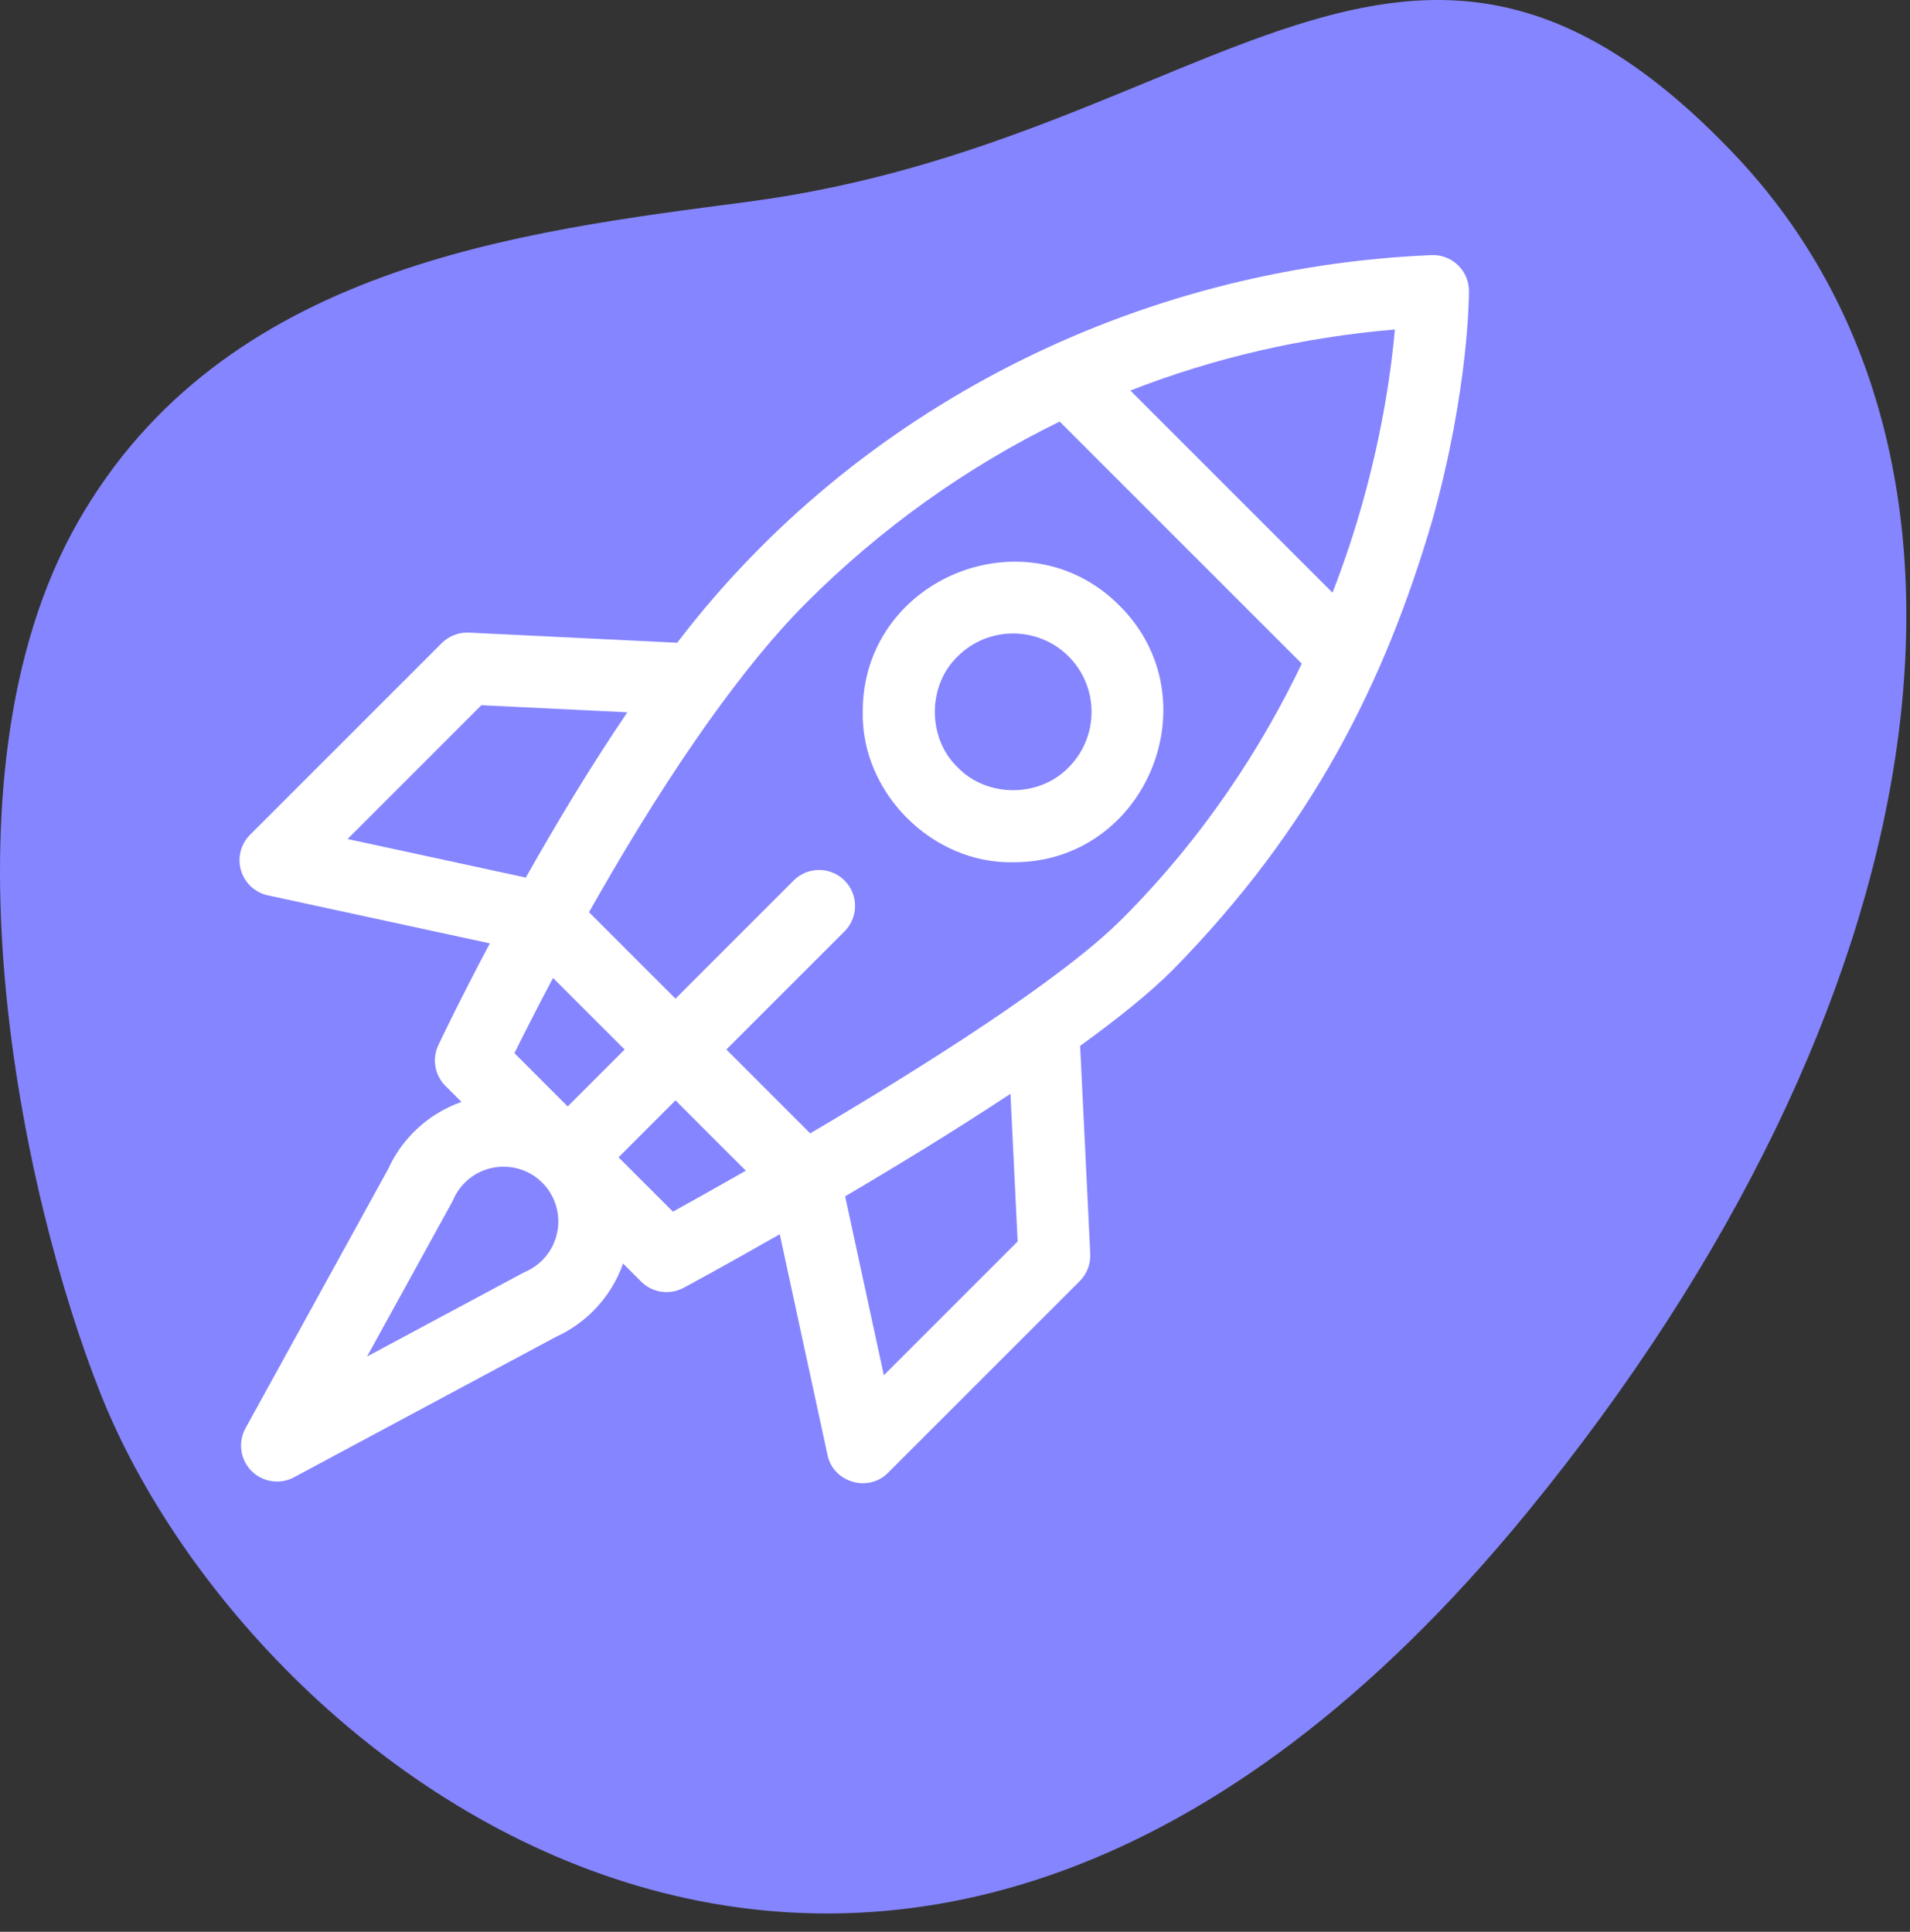 <svg width="87" height="88" viewBox="0 0 87 88" fill="none" xmlns="http://www.w3.org/2000/svg">
<rect x="0" y="0" width="87" height="88" fill="#333333" stroke="none"/>
<path fill-rule="evenodd" clip-rule="evenodd" d="M34.073 9.191C55.288 6.402 64.124 -8.672 79.026 7.058C92.239 21.005 88.419 45.863 69.558 68.902C41.15 103.603 11.697 81.388 4.578 63.481C1.019 54.528 -3.116 35.511 3.532 23.807C10.18 12.104 23.736 10.55 34.073 9.191Z" fill="#8585FF"/>
<path d="M65.248 23.678C66.908 17.72 66.911 13.431 66.91 13.252C66.908 12.806 66.725 12.38 66.403 12.073C66.08 11.765 65.646 11.602 65.201 11.622C51.767 12.187 39.022 18.561 30.846 29.279L21.36 28.818C20.898 28.796 20.449 28.969 20.122 29.296L11.39 38.028C10.966 38.452 10.808 39.073 10.977 39.648C11.146 40.224 11.616 40.66 12.202 40.787L22.312 42.973C20.932 45.574 20.066 47.4 19.966 47.61C19.672 48.235 19.801 48.978 20.29 49.466L21.021 50.197C20.229 50.474 19.486 50.929 18.854 51.561C18.361 52.053 17.966 52.623 17.679 53.257L11.183 65.061C10.833 65.697 10.943 66.487 11.453 67.003C11.769 67.322 12.191 67.489 12.618 67.489C12.882 67.489 13.148 67.426 13.392 67.295L25.331 60.894C25.517 60.81 25.696 60.716 25.866 60.616C25.884 60.606 25.901 60.596 25.918 60.586C26.317 60.344 26.687 60.055 27.017 59.724C27.649 59.092 28.103 58.349 28.381 57.557L29.203 58.38C29.717 58.894 30.506 59.005 31.139 58.664C31.354 58.548 33.081 57.615 35.518 56.224L37.692 66.276C37.948 67.528 39.554 68.005 40.451 67.088L49.183 58.357C49.51 58.03 49.683 57.58 49.661 57.119L49.2 47.642C50.897 46.415 52.371 45.233 53.417 44.186C59.736 37.748 63.065 31.139 65.248 23.678ZM62.062 22.908C61.713 24.149 61.266 25.529 60.696 27L51.487 17.791C55.32 16.294 59.357 15.361 63.536 15.01C63.387 16.713 63.01 19.536 62.062 22.908ZM15.831 38.22L21.925 32.125L28.574 32.448C26.854 34.986 25.275 37.624 23.951 39.976L15.831 38.22ZM25.859 50.403L23.432 47.975C23.822 47.186 24.425 45.991 25.191 44.548L28.452 47.809L25.859 50.403ZM24.701 57.408C24.554 57.554 24.389 57.683 24.212 57.788C24.209 57.79 24.206 57.792 24.203 57.794C24.124 57.84 24.038 57.885 23.946 57.925C23.908 57.942 23.871 57.96 23.834 57.98L16.721 61.793L20.582 54.777C20.606 54.733 20.628 54.688 20.648 54.642C20.773 54.356 20.949 54.099 21.17 53.877C22.144 52.904 23.727 52.904 24.701 53.877C25.674 54.851 25.674 56.434 24.701 57.408ZM30.652 55.196L28.175 52.719L30.769 50.126L33.972 53.329C32.589 54.12 31.43 54.766 30.652 55.196ZM46.353 56.553L40.259 62.648L38.496 54.498C40.876 53.096 43.54 51.47 46.026 49.828L46.353 56.553ZM51.101 41.87C48.325 44.646 41.987 48.634 36.904 51.629L33.085 47.809L38.468 42.427C39.108 41.787 39.108 40.75 38.468 40.11C37.828 39.47 36.791 39.47 36.151 40.11L30.768 45.493L26.829 41.554C26.973 41.298 27.12 41.04 27.27 40.779C30.655 34.866 33.919 30.267 36.708 27.477C40.113 24.073 43.998 21.293 48.267 19.204L59.296 30.233C57.489 33.999 54.876 38.094 51.101 41.87Z" fill="white"/>
<path d="M50.991 27.586C46.718 23.293 39.273 26.375 39.298 32.429C39.222 36.111 42.466 39.355 46.148 39.279C52.201 39.304 55.284 31.859 50.991 27.586ZM48.675 34.956C47.344 36.342 44.951 36.342 43.621 34.956C42.235 33.626 42.235 31.232 43.621 29.902C45.014 28.509 47.281 28.509 48.675 29.902C50.068 31.296 50.068 33.563 48.675 34.956Z" fill="white"/>
</svg>
